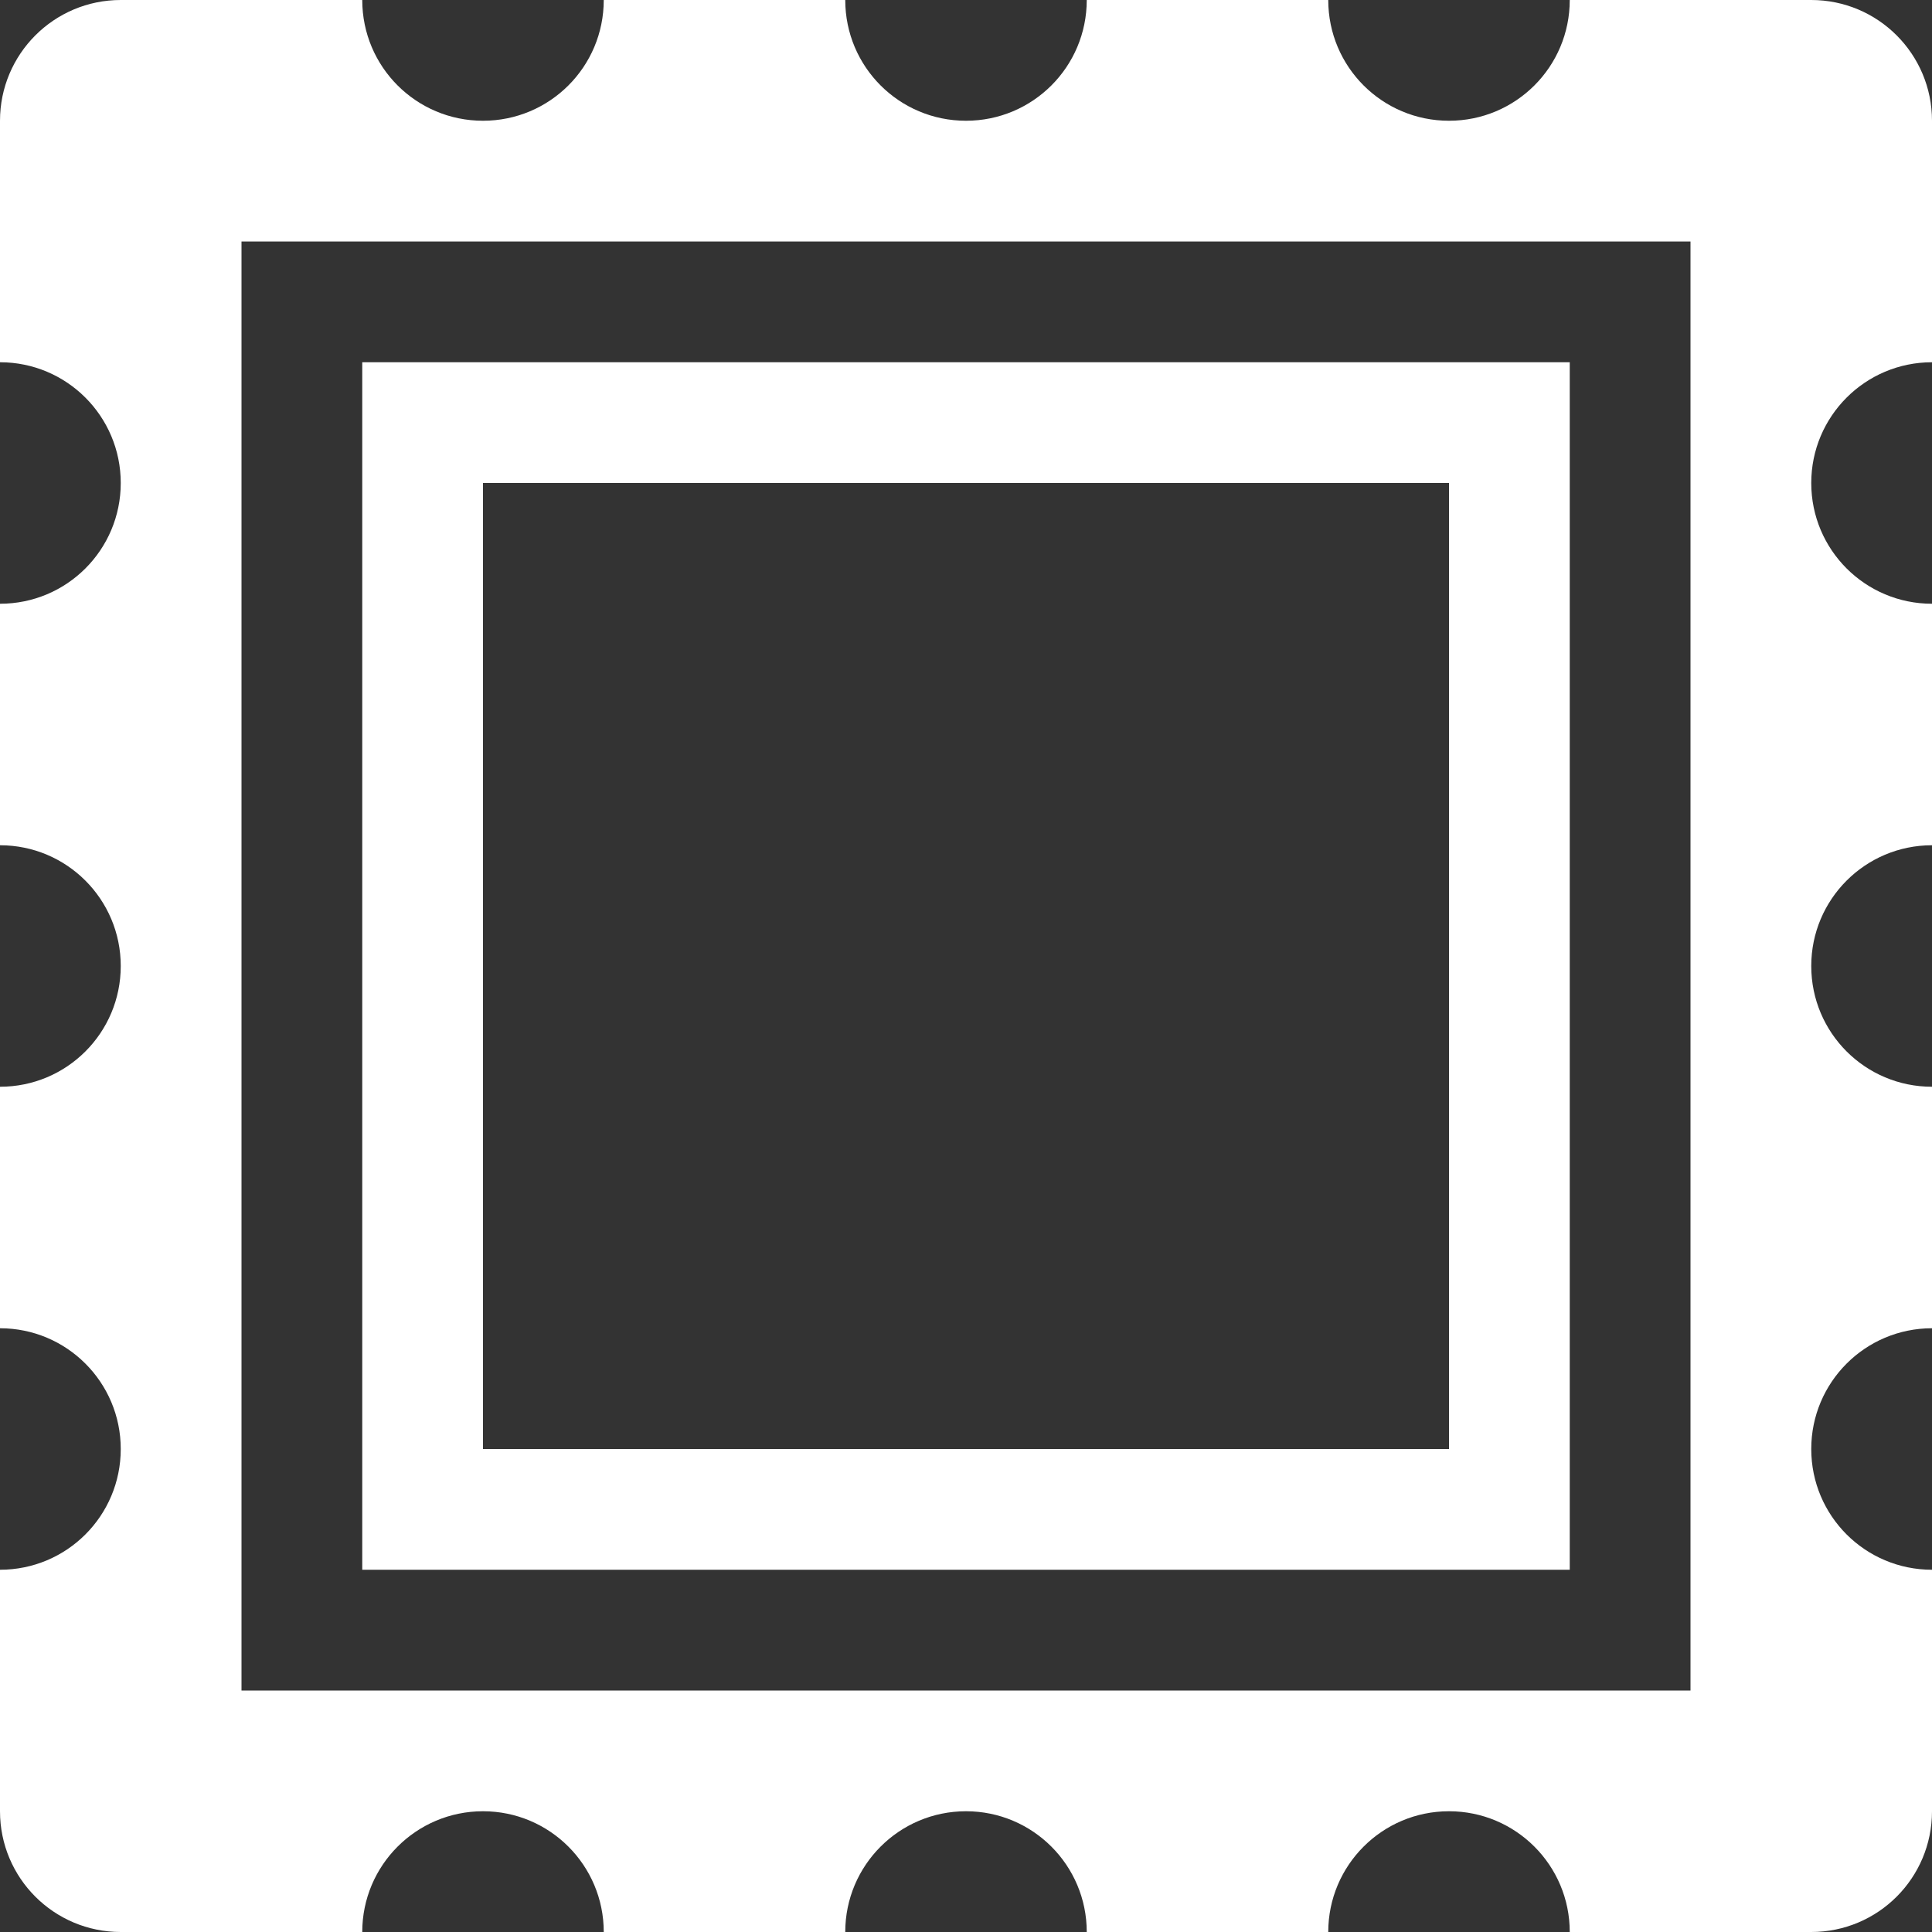 <?xml version="1.0" encoding="utf-8"?> <!-- Generator: IcoMoon.io --> <!DOCTYPE svg PUBLIC "-//W3C//DTD SVG 1.1//EN" "http://www.w3.org/Graphics/SVG/1.1/DTD/svg11.dtd"> <svg version="1.1" id="Layer_1" xmlns="http://www.w3.org/2000/svg" xmlns:xlink="http://www.w3.org/1999/xlink" x="0px" y="0px" width="48px" height="48px" viewBox="0 0 48 48" enable-background="new 0 0 16 16" xml:space="preserve" fill="#FFFFFF"><rect x="0" y="0" width="48" height="48" fill="#333333" stroke="none"/> <path d="M 48.00,39.00l0.00,6.00 c0.00,1.659-1.341,3.00-3.00,3.00l-6.00,0.00 c0.00-1.656-1.341-3.00-3.00-3.00s-3.00,1.344-3.00,3.00 L27.00,48.00 c0.00-1.656-1.341-3.00-3.00-3.00s-3.00,1.344-3.00,3.00L15.00,48.00 c0.00-1.656-1.341-3.00-3.00-3.00s-3.00,1.344-3.00,3.00L3.00,48.00 c-1.659,0.00-3.00-1.341-3.00-3.00l0.00,-6.00 c 1.659,0.00, 3.00-1.341, 3.00-3.00 c0.00-1.656-1.341-3.00-3.00-3.00L0.00,27.00 c 1.659,0.00, 3.00-1.341, 3.00-3.00c0.00-1.656-1.341-3.00-3.00-3.00L0.00,15.00 c 1.659,0.00, 3.00-1.341, 3.00-3.00c0.00-1.656-1.341-3.00-3.00-3.00L0.00,3.00 c0.00-1.656, 1.341-3.00, 3.00-3.00 l6.00,0.00 c0.00,1.659, 1.341,3.00, 3.00,3.00s 3.00-1.341, 3.00-3.00l6.00,0.00 c0.00,1.659, 1.341,3.00, 3.00,3.00s 3.00-1.341, 3.00-3.00l6.00,0.00 c0.00,1.659, 1.341,3.00, 3.00,3.00s 3.00-1.341, 3.00-3.00l6.00,0.00 c 1.659,0.00, 3.00,1.344, 3.00,3.00l0.00,6.00 c-1.659,0.00-3.00,1.344-3.00,3.00c0.00,1.659, 1.341,3.00, 3.00,3.00l0.00,6.00 c-1.659,0.00-3.00,1.344-3.00,3.00c0.00,1.659, 1.341,3.00, 3.00,3.00l0.00,6.00 c-1.659,0.00-3.00,1.344-3.00,3.00 C 45.00,37.659, 46.341,39.00, 48.00,39.00z M 42.00,6.00L6.00,6.00 l0.00,36.00 l36.00,0.00 L42.00,6.00 z M 39.00,39.00L9.00,39.00 L9.00,9.00 l30.00,0.00 L39.00,39.00 z M 36.00,12.00L12.00,12.00 l0.00,24.00 l24.00,0.00 L36.00,12.00 z" ></path></svg>